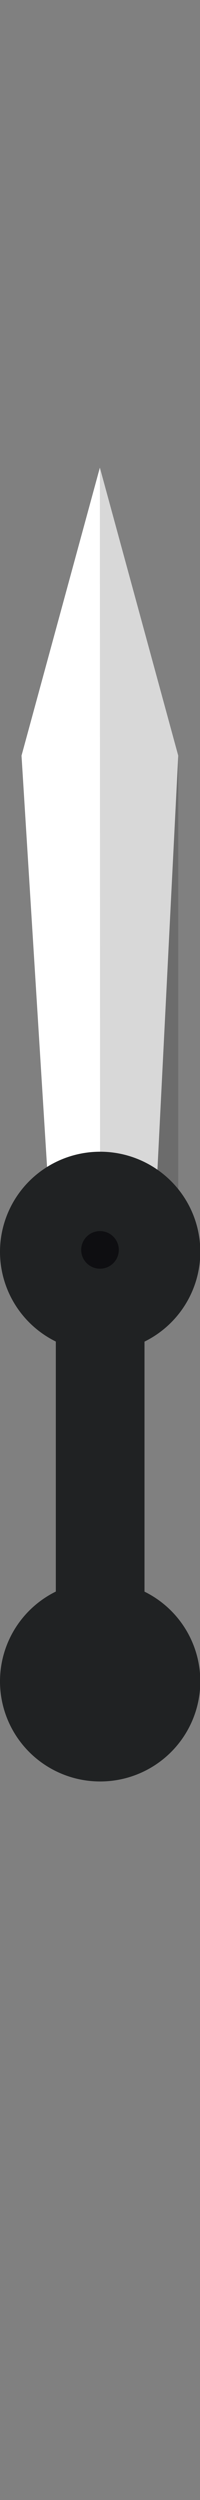 <?xml version="1.0" encoding="UTF-8" standalone="no"?>
<!-- Created with Inkscape (http://www.inkscape.org/) -->

<svg
   xmlns:dc="http://purl.org/dc/elements/1.1/"
   xmlns:cc="http://creativecommons.org/ns#"
   xmlns:rdf="http://www.w3.org/1999/02/22-rdf-syntax-ns#"
   xmlns:svg="http://www.w3.org/2000/svg"
   xmlns="http://www.w3.org/2000/svg"
   xmlns:sodipodi="http://sodipodi.sourceforge.net/DTD/sodipodi-0.dtd"
   xmlns:inkscape="http://www.inkscape.org/namespaces/inkscape"
   width="8mm"
   height="100mm"
   viewBox="0 0 8 100"
   version="1.1"
   id="svg8"
   inkscape:version="0.92.4 (5da689c313, 2019-01-14)"
   sodipodi:docname="needle-2.svg">
  <rect x="0" y="0" width="8" height="100" fill="#808080" stroke="none"/>
  <defs
     id="defs2" />
  <sodipodi:namedview
     id="base"
     pagecolor="#000000"
     bordercolor="#666666"
     borderopacity="1.0"
     inkscape:pageopacity="0"
     inkscape:pageshadow="2"
     inkscape:zoom="5.6"
     inkscape:cx="-6.8511587"
     inkscape:cy="217.39363"
     inkscape:document-units="mm"
     inkscape:current-layer="layer2"
     showgrid="false"
     inkscape:snap-center="true"
     fit-margin-top="0"
     fit-margin-left="0"
     fit-margin-right="0"
     fit-margin-bottom="0"
     inkscape:window-width="2490"
     inkscape:window-height="1343"
     inkscape:window-x="70"
     inkscape:window-y="27"
     inkscape:window-maximized="1"
     inkscape:snap-others="true"
     inkscape:snap-bbox="false"
     inkscape:snap-bbox-midpoints="true"
     inkscape:snap-global="true"
     inkscape:snap-object-midpoints="true" />
  <g
     inkscape:groupmode="layer"
     id="layer2"
     inkscape:label="Needle"
     transform="translate(-34.017,48.379)">
    <path
       style="color:#000000;font-style:normal;font-variant:normal;font-weight:normal;font-stretch:normal;font-size:medium;line-height:normal;font-family:sans-serif;font-variant-ligatures:normal;font-variant-position:normal;font-variant-caps:normal;font-variant-numeric:normal;font-variant-alternates:normal;font-feature-settings:normal;text-indent:0;text-align:start;text-decoration:none;text-decoration-line:none;text-decoration-style:solid;text-decoration-color:#000000;letter-spacing:normal;word-spacing:normal;text-transform:none;writing-mode:lr-tb;direction:ltr;text-orientation:mixed;dominant-baseline:auto;baseline-shift:baseline;text-anchor:start;white-space:normal;shape-padding:0;clip-rule:nonzero;display:inline;overflow:visible;visibility:visible;opacity:1;isolation:auto;mix-blend-mode:normal;color-interpolation:sRGB;color-interpolation-filters:linearRGB;solid-color:#000000;solid-opacity:1;vector-effect:none;fill:#ffffff;fill-opacity:1;fill-rule:nonzero;stroke:none;stroke-width:0.277;stroke-linecap:butt;stroke-linejoin:miter;stroke-miterlimit:4;stroke-dasharray:none;stroke-dashoffset:0;stroke-opacity:1;color-rendering:auto;image-rendering:auto;shape-rendering:auto;text-rendering:auto;enable-background:accumulate"
       d="M 34.878,-18.153 36.106,1.617 H 40.153 L 41.146,-18.153 38.012,-29.673 Z"
       id="rect922"
       inkscape:connector-curvature="0"
       sodipodi:nodetypes="cccccc" />
    <path
       style="color:#000000;font-style:normal;font-variant:normal;font-weight:normal;font-stretch:normal;font-size:medium;line-height:normal;font-family:sans-serif;font-variant-ligatures:normal;font-variant-position:normal;font-variant-caps:normal;font-variant-numeric:normal;font-variant-alternates:normal;font-feature-settings:normal;text-indent:0;text-align:start;text-decoration:none;text-decoration-line:none;text-decoration-style:solid;text-decoration-color:#000000;letter-spacing:normal;word-spacing:normal;text-transform:none;writing-mode:lr-tb;direction:ltr;text-orientation:mixed;dominant-baseline:auto;baseline-shift:baseline;text-anchor:start;white-space:normal;shape-padding:0;clip-rule:nonzero;display:inline;overflow:visible;visibility:visible;opacity:1;isolation:auto;mix-blend-mode:normal;color-interpolation:sRGB;color-interpolation-filters:linearRGB;solid-color:#000000;solid-opacity:1;vector-effect:none;fill:#000000;fill-opacity:0.155;fill-rule:nonzero;stroke:none;stroke-width:0.277;stroke-linecap:butt;stroke-linejoin:miter;stroke-miterlimit:4;stroke-dasharray:none;stroke-dashoffset:0;stroke-opacity:1;color-rendering:auto;image-rendering:auto;shape-rendering:auto;text-rendering:auto;enable-background:accumulate"
       d="m 38.02,1.617 h 3.126 V -18.153 l -3.134,-11.52 z"
       id="rect922-3"
       inkscape:connector-curvature="0"
       sodipodi:nodetypes="ccccc" />
    <path
       style="opacity:1;fill:#202223;fill-opacity:1;stroke:none;stroke-width:3.389;stroke-miterlimit:4;stroke-dasharray:none;stroke-dashoffset:0;stroke-opacity:1"
       d="M 15.117 173.844 A 15.118 15.118 0 0 0 0 188.963 A 15.118 15.118 0 0 0 8.426 202.498 L 8.426 240.236 A 15.118 15.118 0 0 0 0 253.783 A 15.118 15.118 0 0 0 15.117 268.902 A 15.118 15.118 0 0 0 30.236 253.783 A 15.118 15.118 0 0 0 21.811 240.248 L 21.811 202.51 A 15.118 15.118 0 0 0 30.236 188.963 A 15.118 15.118 0 0 0 15.117 173.844 z "
       transform="matrix(0.265,0,0,0.265,34.017,-48.379)"
       id="path823" />
    <circle
       style="opacity:1;fill:#0e0e11;fill-opacity:1;stroke:none;stroke-width:0.337;stroke-miterlimit:4;stroke-dasharray:none;stroke-dashoffset:0;stroke-opacity:1"
       id="path860"
       cx="38.017"
       cy="1.617"
       r="0.752" />
  </g>
</svg>

